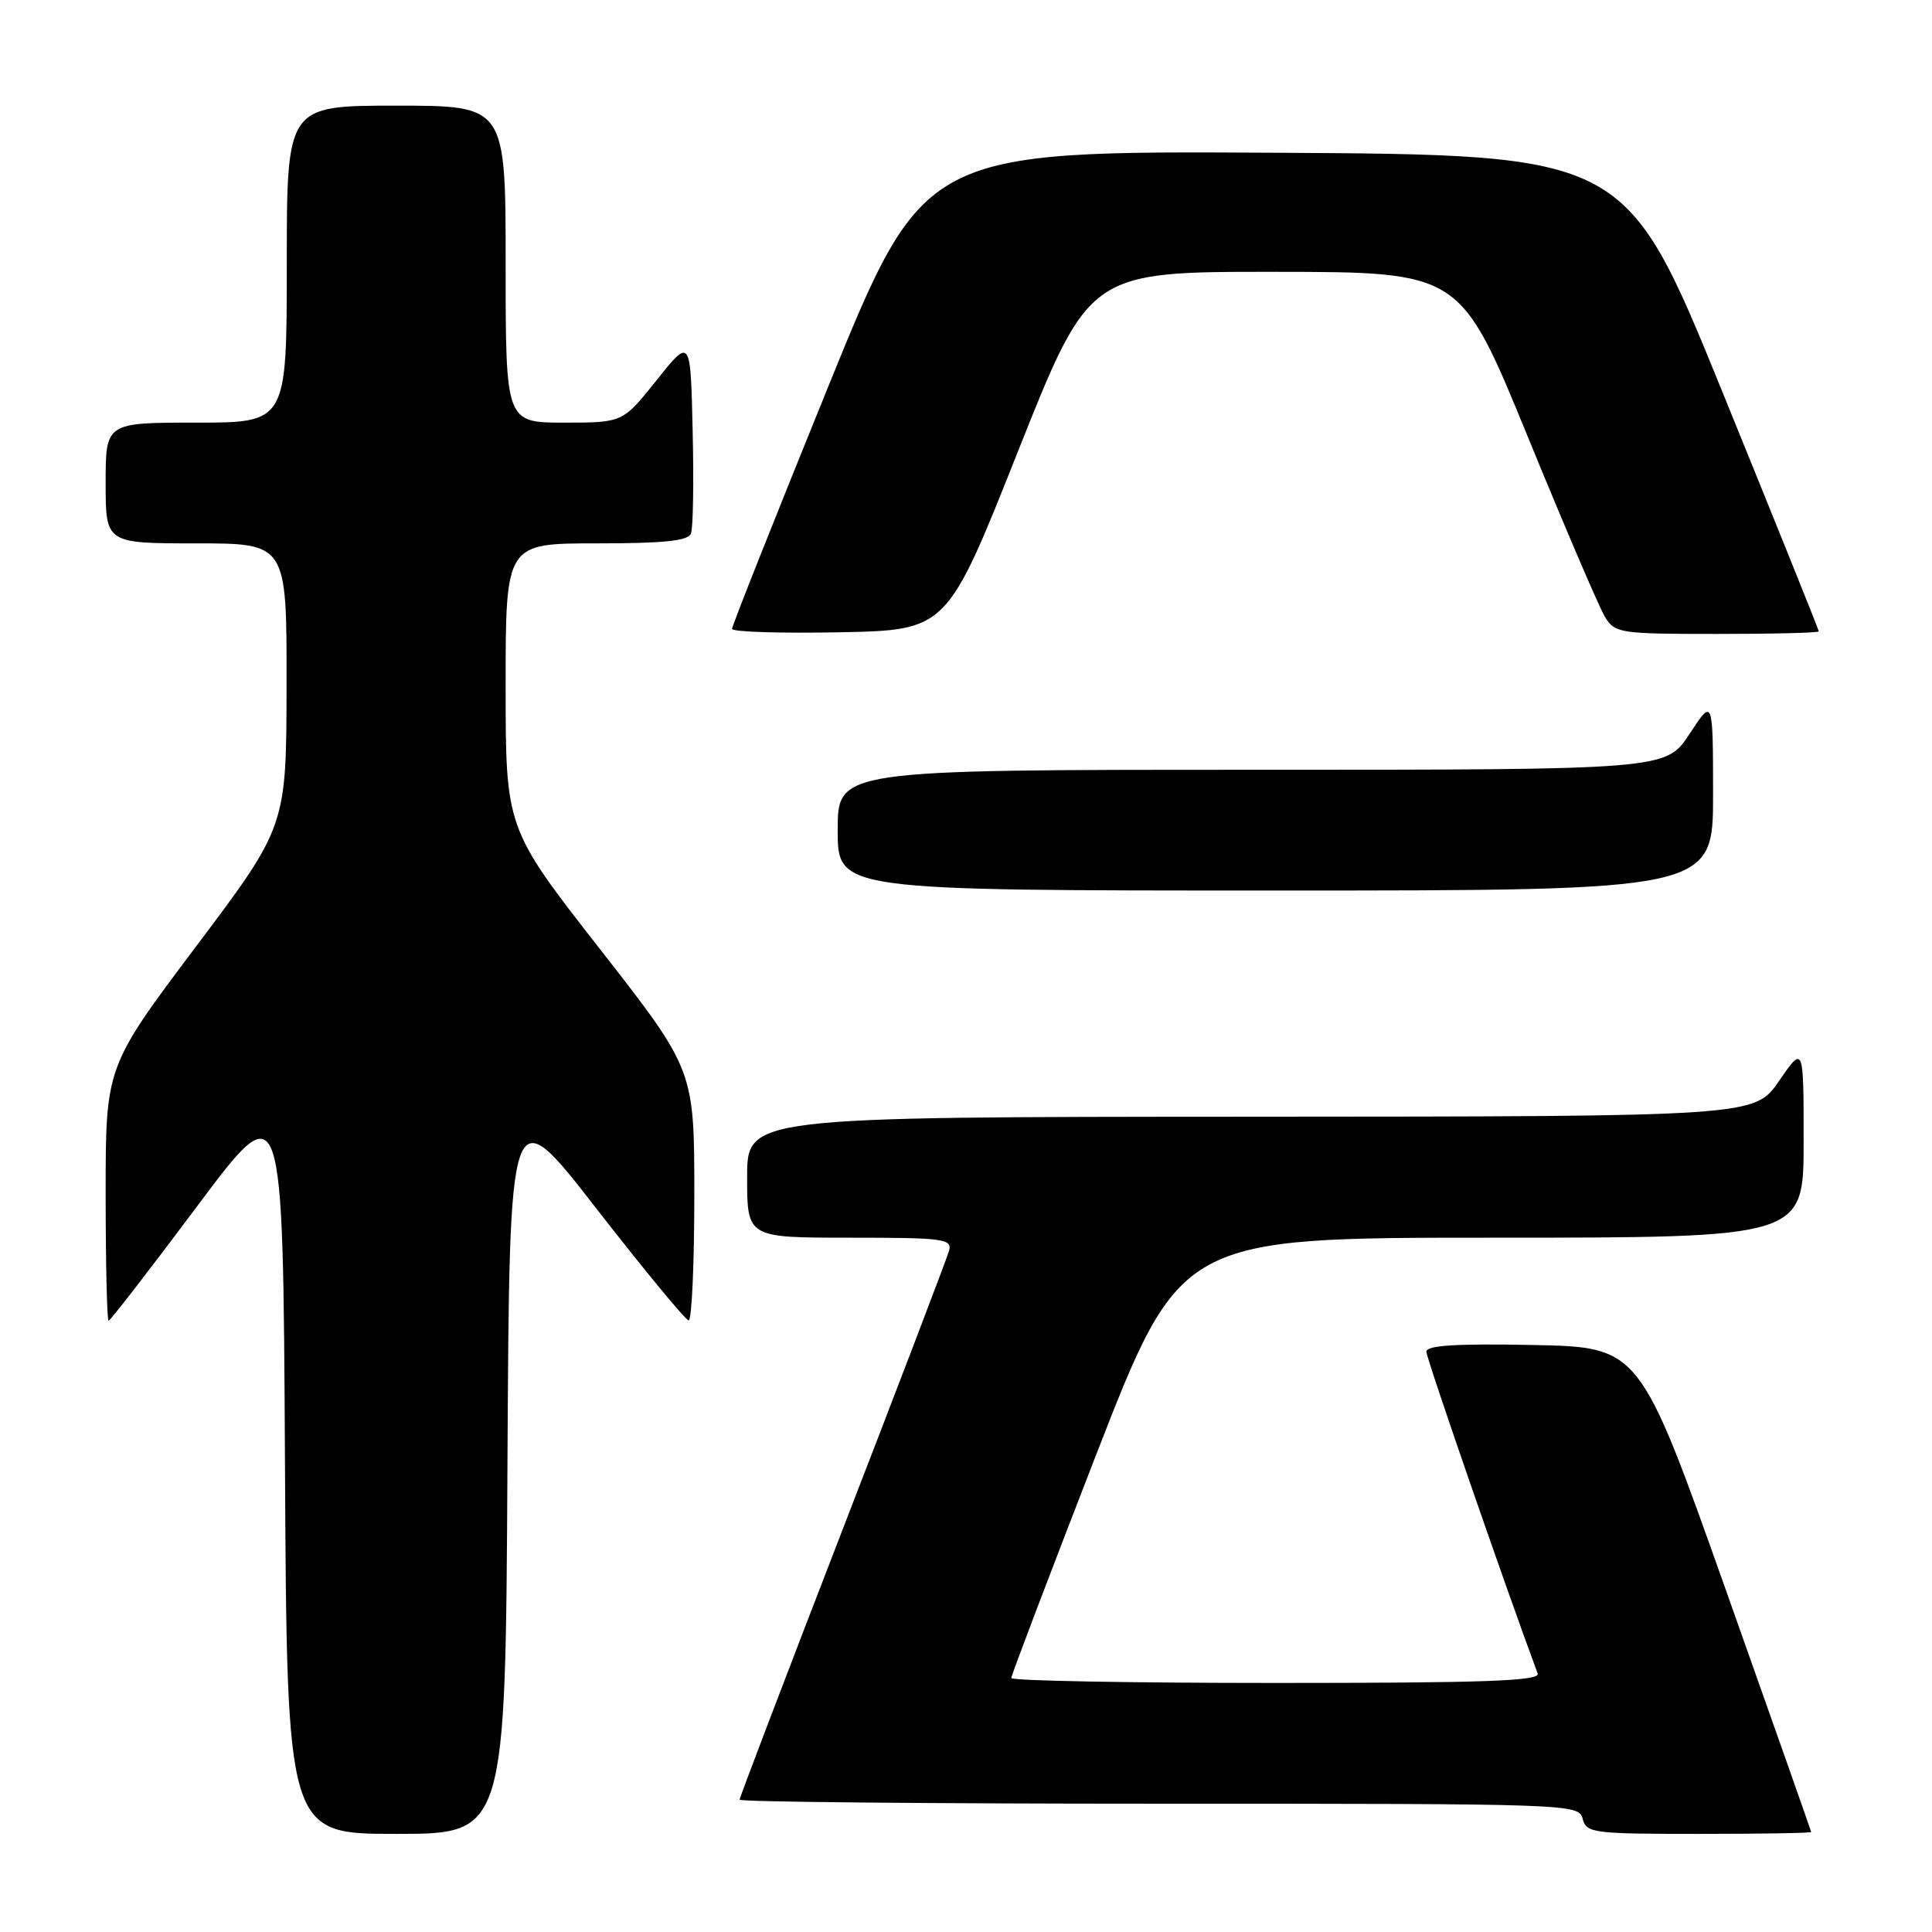 <?xml version="1.0" encoding="UTF-8" standalone="no"?>
<!DOCTYPE svg PUBLIC "-//W3C//DTD SVG 1.1//EN" "http://www.w3.org/Graphics/SVG/1.1/DTD/svg11.dtd" >
<svg xmlns="http://www.w3.org/2000/svg" xmlns:xlink="http://www.w3.org/1999/xlink" version="1.1" viewBox="0 0 256 256">
 <g >
 <path fill="currentColor"
d=" M 67.24 194.15 C 67.50 145.31 67.50 145.31 79.00 160.11 C 85.33 168.25 90.84 174.93 91.25 174.96 C 91.66 174.98 92.00 167.52 92.00 158.38 C 92.00 141.77 92.00 141.77 79.50 125.76 C 67.00 109.76 67.00 109.76 67.00 90.88 C 67.00 72.00 67.00 72.00 79.03 72.00 C 88.01 72.00 91.19 71.67 91.56 70.69 C 91.84 69.98 91.94 63.84 91.78 57.06 C 91.50 44.74 91.50 44.74 87.01 50.37 C 82.52 56.00 82.52 56.00 74.76 56.00 C 67.00 56.00 67.00 56.00 67.00 35.00 C 67.00 14.00 67.00 14.00 52.50 14.00 C 38.00 14.00 38.00 14.00 38.00 35.00 C 38.00 56.00 38.00 56.00 26.00 56.00 C 14.00 56.00 14.00 56.00 14.00 64.00 C 14.00 72.00 14.00 72.00 26.00 72.00 C 38.00 72.00 38.00 72.00 37.97 90.75 C 37.95 109.50 37.95 109.50 25.97 125.42 C 14.00 141.34 14.00 141.34 14.00 158.17 C 14.00 167.43 14.18 175.00 14.39 175.00 C 14.61 175.00 19.89 168.17 26.14 159.81 C 37.50 144.62 37.50 144.62 37.76 193.81 C 38.02 243.00 38.02 243.00 52.50 243.00 C 66.98 243.00 66.98 243.00 67.24 194.15 Z  M 239.99 242.75 C 239.98 242.61 234.86 228.10 228.62 210.50 C 217.26 178.50 217.26 178.50 203.13 178.22 C 192.94 178.02 189.00 178.27 189.00 179.10 C 189.00 179.96 199.29 209.73 203.75 221.75 C 204.12 222.74 196.77 223.00 169.11 223.00 C 149.80 223.00 134.00 222.71 134.00 222.35 C 134.00 221.99 139.05 208.72 145.21 192.85 C 156.43 164.00 156.43 164.00 197.71 164.00 C 239.00 164.00 239.00 164.00 238.99 151.25 C 238.99 138.50 238.99 138.50 235.74 143.22 C 232.50 147.94 232.50 147.94 165.75 147.97 C 99.00 148.00 99.00 148.00 99.00 156.00 C 99.00 164.00 99.00 164.00 112.62 164.00 C 125.10 164.00 126.19 164.15 125.75 165.75 C 125.48 166.71 119.13 183.35 111.63 202.72 C 104.14 222.10 98.00 238.19 98.00 238.47 C 98.00 238.76 123.02 239.00 153.59 239.00 C 208.35 239.00 209.20 239.03 209.71 241.00 C 210.20 242.89 211.07 243.00 225.12 243.00 C 233.30 243.00 239.99 242.89 239.99 242.75 Z  M 226.99 105.25 C 226.98 92.50 226.98 92.50 223.87 97.25 C 220.76 102.00 220.76 102.00 165.88 102.00 C 111.00 102.00 111.00 102.00 111.00 110.00 C 111.00 118.00 111.00 118.00 169.00 118.00 C 227.00 118.00 227.00 118.00 226.99 105.25 Z  M 134.91 59.75 C 144.35 36.00 144.35 36.00 168.92 36.02 C 193.50 36.04 193.50 36.04 202.40 57.77 C 207.29 69.72 211.91 80.51 212.67 81.75 C 213.99 83.90 214.62 84.00 227.52 84.00 C 234.94 84.00 241.00 83.85 241.00 83.66 C 241.00 83.47 235.25 69.19 228.22 51.91 C 215.43 20.50 215.43 20.50 168.94 20.24 C 122.44 19.98 122.44 19.98 109.72 51.29 C 102.72 68.51 97.00 82.92 97.00 83.33 C 97.00 83.73 103.41 83.93 111.24 83.78 C 125.48 83.50 125.48 83.50 134.91 59.75 Z "/>
</g>
</svg>